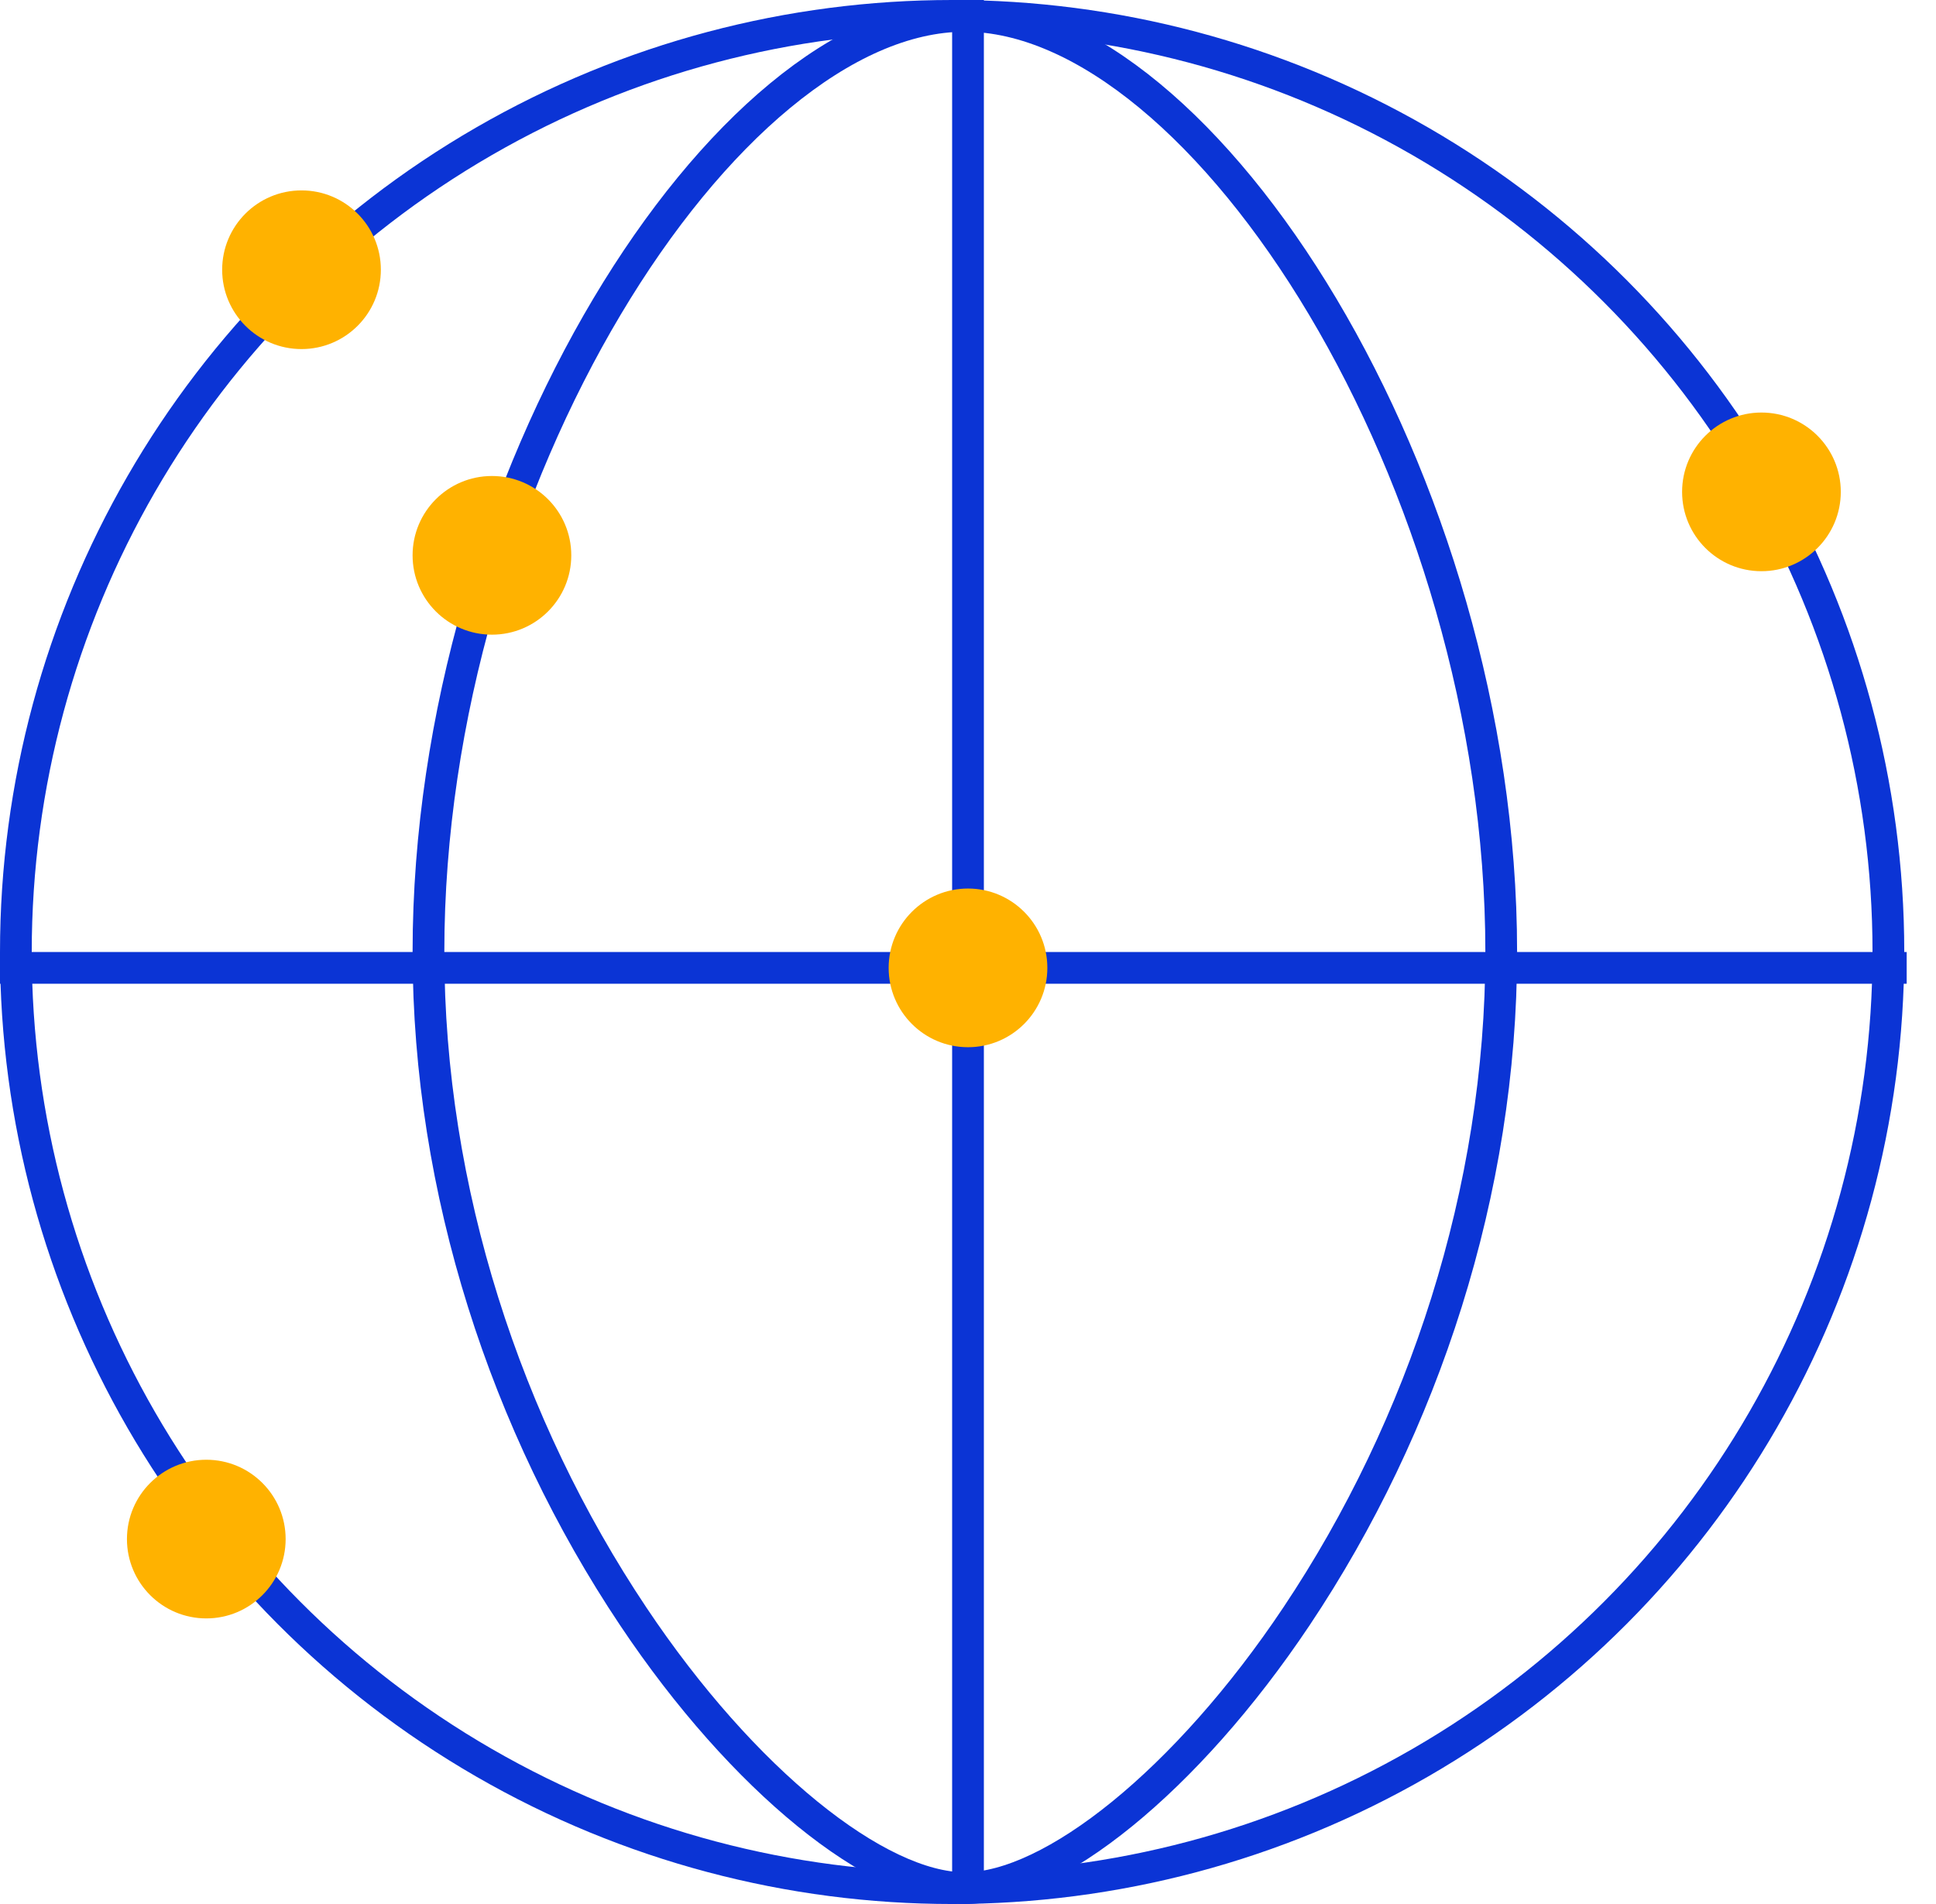 <?xml version="1.0" encoding="UTF-8"?>
<svg width="61px" height="60px" viewBox="0 0 61 60" version="1.1" xmlns="http://www.w3.org/2000/svg" xmlns:xlink="http://www.w3.org/1999/xlink">
    <!-- Generator: Sketch 59.1 (86144) - https://sketch.com -->
    <title>Group 58</title>
    <desc>Created with Sketch.</desc>
    <g id="Page-1" stroke="none" stroke-width="1" fill="none" fill-rule="evenodd">
        <g id="ACALA-Copy-4" transform="translate(-764, -7486)">
            <g id="Group-58" transform="translate(764, 7486)">
                <circle id="Oval-13" stroke="#0B34D5" cx="30" cy="30" r="29.5"></circle>
                <path d="M30.4,59.5 C33.149,59.5 37.387,56.117 40.85,50.935 C44.859,44.937 47.301,37.511 47.301,30 C47.301,15.105 37.936,0.5 30.4,0.5 C22.865,0.5 13.5,15.105 13.5,30 C13.5,37.511 15.942,44.937 19.951,50.935 C23.413,56.117 27.652,59.5 30.4,59.5 Z" id="Oval-13-Copy" stroke="#0B34D5"></path>
                <line x1="30.5" y1="0.5" x2="30.5" y2="58.638" id="Line" stroke="#0B34D5" stroke-linecap="square"></line>
                <line x1="0.5" y1="30.5" x2="59.576" y2="30.5" id="Line" stroke="#0B34D5" stroke-linecap="square"></line>
                <circle id="Oval-11" fill="#FFB200" cx="6.5" cy="48.5" r="2.5"></circle>
                <circle id="Oval-11-Copy-2" fill="#FFB200" cx="30.5" cy="30.5" r="2.5"></circle>
                <circle id="Oval-11-Copy-3" fill="#FFB200" cx="55.5" cy="15.5" r="2.5"></circle>
                <circle id="Oval-11-Copy-4" fill="#FFB200" cx="15.5" cy="17.5" r="2.5"></circle>
                <circle id="Oval-11-Copy-5" fill="#FFB200" cx="9.5" cy="8.5" r="2.5"></circle>
            </g>
        </g>
    </g>
</svg>